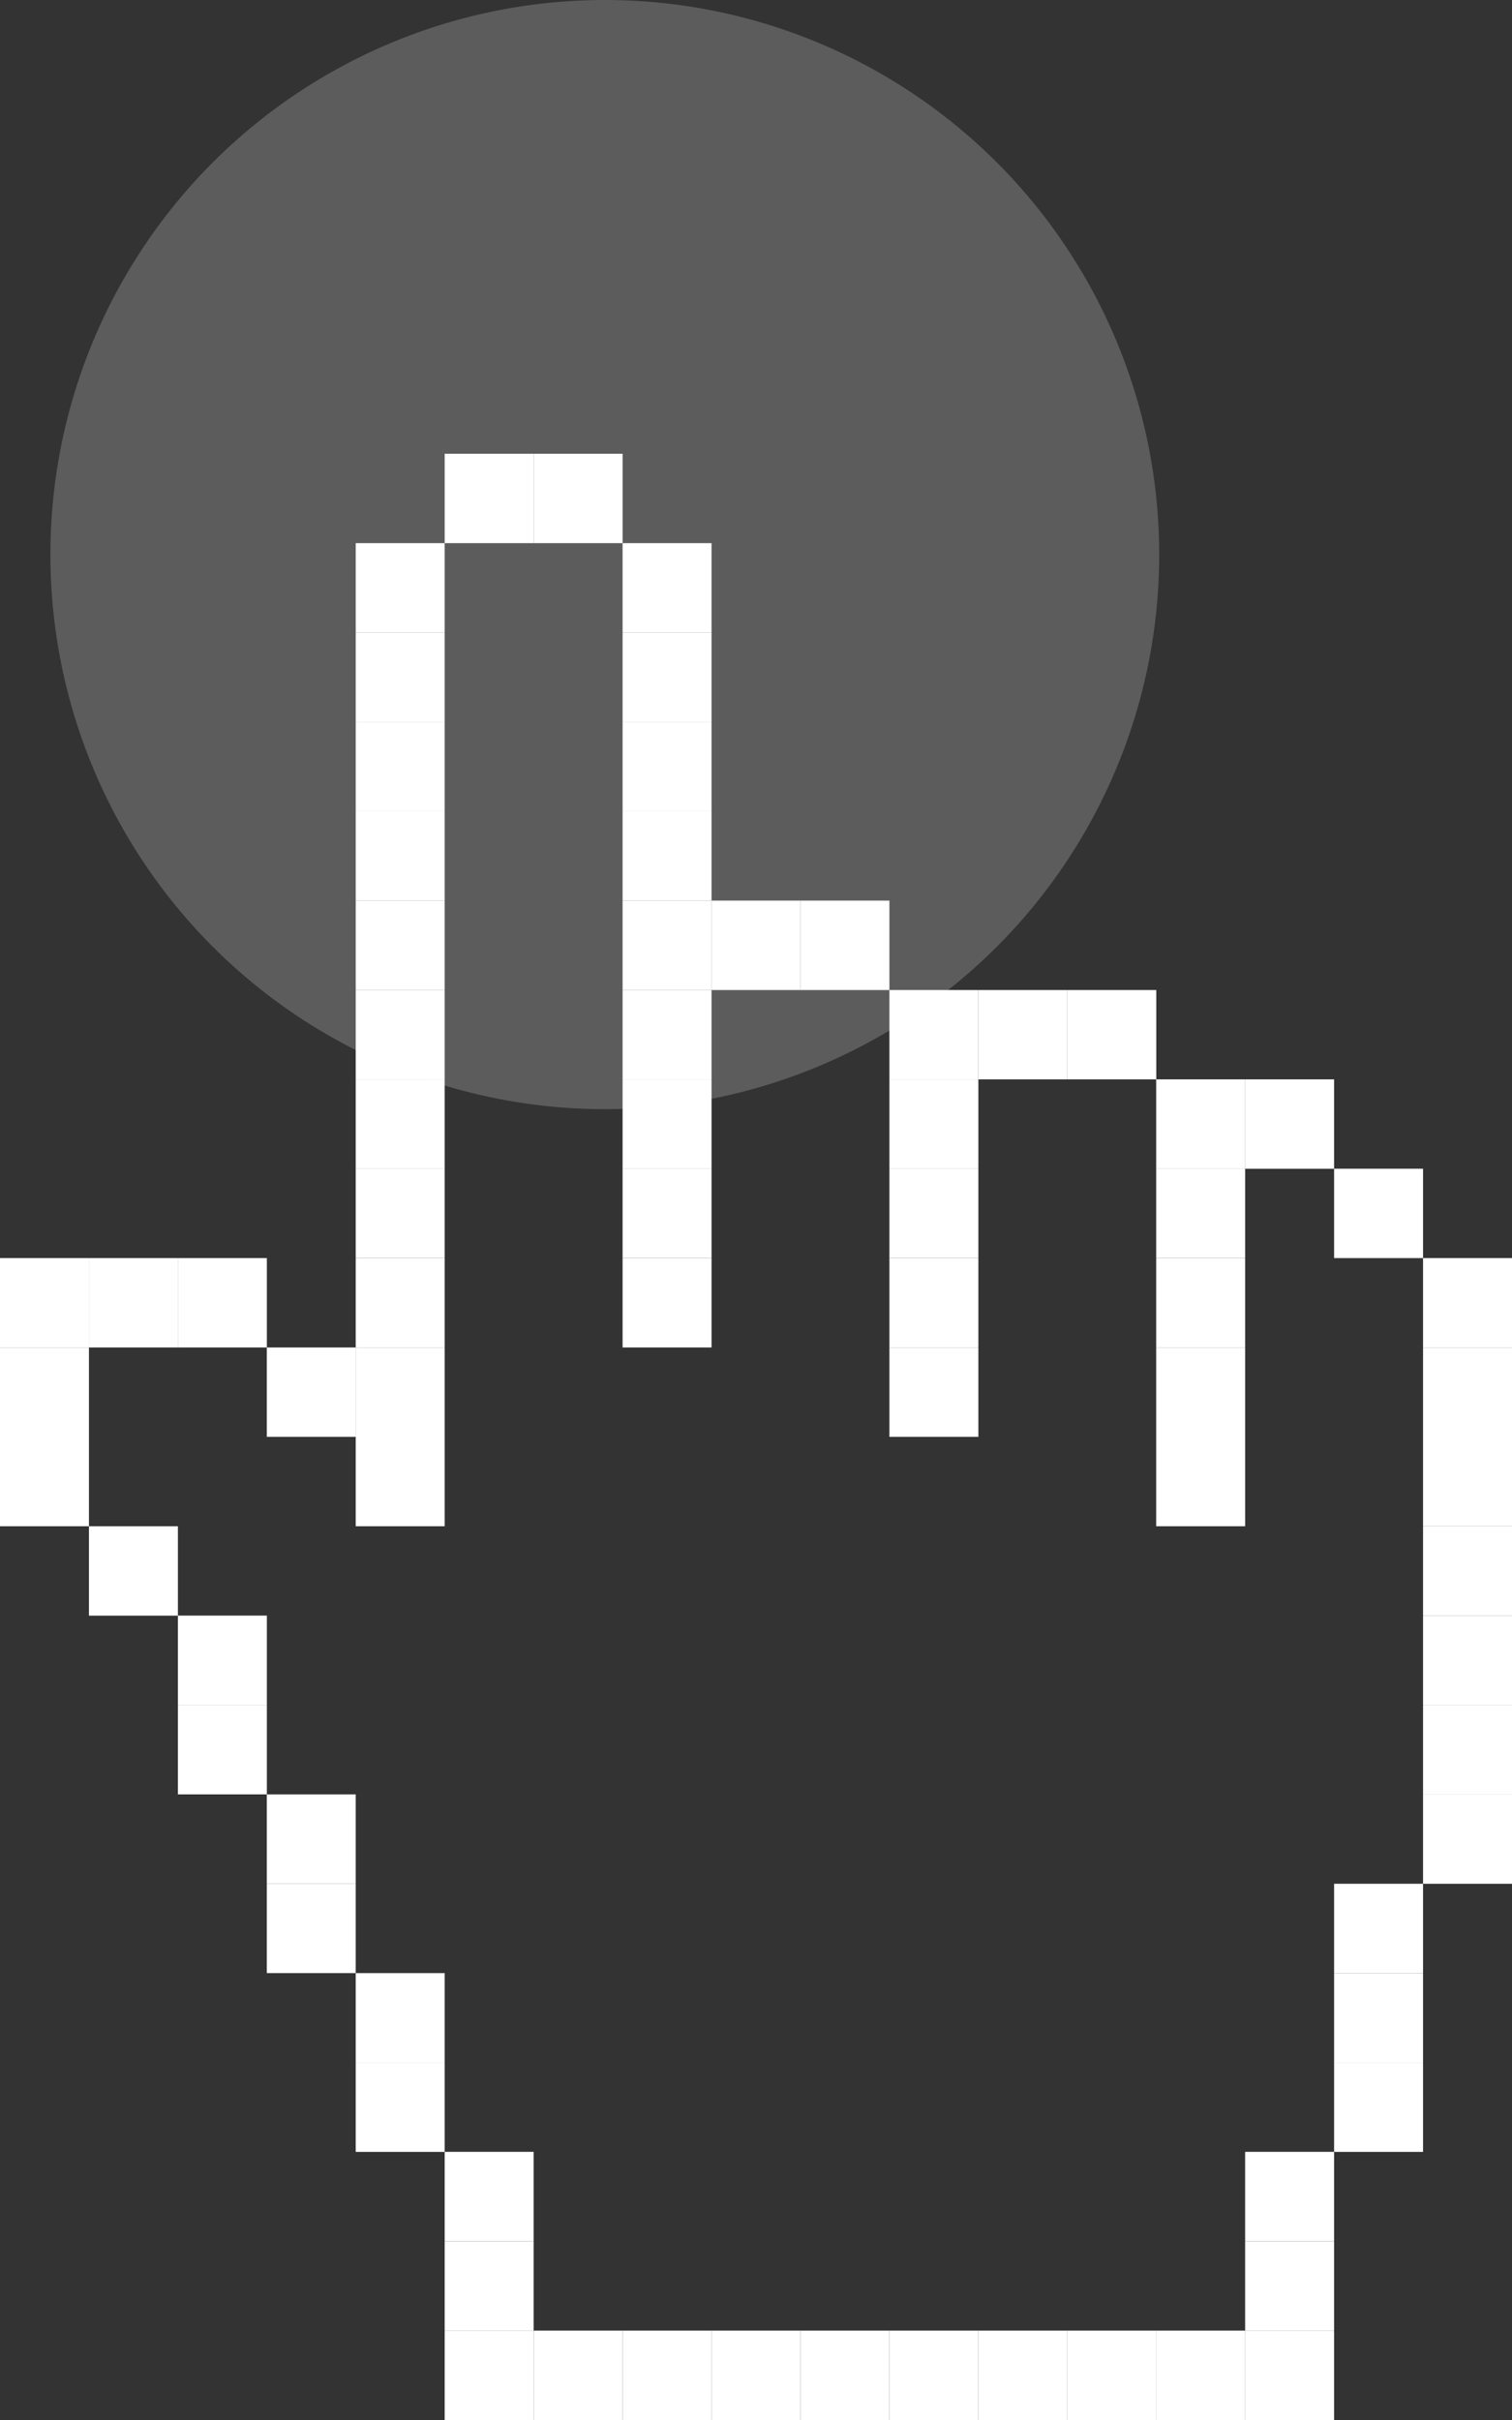 <svg width="30" height="48" viewBox="0 0 30 48" fill="none" xmlns="http://www.w3.org/2000/svg">
<rect x="0" y="0" width="30" height="48" fill="#333333" stroke="none"/>
<g id="Layer 3">
<path id="Vector" d="M10.588 9H8.823V10.773H10.588V9Z" fill="white"/>
<path id="Vector_2" d="M12.353 9H10.588V10.773H12.353V9Z" fill="white"/>
<path id="Vector_3" d="M8.823 10.773H7.058V12.546H8.823V10.773Z" fill="white"/>
<path id="Vector_4" d="M14.118 10.773H12.353V12.546H14.118V10.773Z" fill="white"/>
<path id="Vector_5" d="M8.823 12.546H7.058V14.319H8.823V12.546Z" fill="white"/>
<path id="Vector_6" d="M14.118 12.546H12.353V14.319H14.118V12.546Z" fill="white"/>
<path id="Vector_7" d="M8.823 14.318H7.058V16.091H8.823V14.318Z" fill="white"/>
<path id="Vector_8" d="M14.118 14.318H12.353V16.091H14.118V14.318Z" fill="white"/>
<path id="Vector_9" d="M8.823 16.091H7.058V17.863H8.823V16.091Z" fill="white"/>
<path id="Vector_10" d="M14.118 16.091H12.353V17.863H14.118V16.091Z" fill="white"/>
<path id="Vector_11" d="M8.823 17.863H7.058V19.637H8.823V17.863Z" fill="white"/>
<path id="Vector_12" d="M14.118 17.863H12.353V19.637H14.118V17.863Z" fill="white"/>
<path id="Vector_13" d="M15.882 17.863H14.117V19.637H15.882V17.863Z" fill="white"/>
<path id="Vector_14" d="M17.647 17.863H15.882V19.637H17.647V17.863Z" fill="white"/>
<path id="Vector_15" d="M8.823 19.637H7.058V21.409H8.823V19.637Z" fill="white"/>
<path id="Vector_16" d="M14.118 19.637H12.353V21.409H14.118V19.637Z" fill="white"/>
<path id="Vector_17" d="M19.412 19.637H17.647V21.409H19.412V19.637Z" fill="white"/>
<path id="Vector_18" d="M21.177 19.637H19.412V21.409H21.177V19.637Z" fill="white"/>
<path id="Vector_19" d="M22.942 19.637H21.177V21.409H22.942V19.637Z" fill="white"/>
<path id="Vector_20" d="M8.823 21.409H7.058V23.182H8.823V21.409Z" fill="white"/>
<path id="Vector_21" d="M14.118 21.409H12.353V23.182H14.118V21.409Z" fill="white"/>
<path id="Vector_22" d="M19.412 21.409H17.647V23.182H19.412V21.409Z" fill="white"/>
<path id="Vector_23" d="M24.705 21.409H22.94V23.182H24.705V21.409Z" fill="white"/>
<path id="Vector_24" d="M26.47 21.409H24.705V23.182H26.47V21.409Z" fill="white"/>
<path id="Vector_25" d="M8.823 23.181H7.058V24.954H8.823V23.181Z" fill="white"/>
<path id="Vector_26" d="M14.118 23.181H12.353V24.954H14.118V23.181Z" fill="white"/>
<path id="Vector_27" d="M19.412 23.181H17.647V24.954H19.412V23.181Z" fill="white"/>
<path id="Vector_28" d="M24.705 23.181H22.94V24.954H24.705V23.181Z" fill="white"/>
<path id="Vector_29" d="M28.235 23.181H26.47V24.954H28.235V23.181Z" fill="white"/>
<path id="Vector_30" d="M1.765 24.954H0V26.727H1.765V24.954Z" fill="white"/>
<path id="Vector_31" d="M3.53 24.954H1.765V26.727H3.53V24.954Z" fill="white"/>
<path id="Vector_32" d="M5.295 24.954H3.53V26.727H5.295V24.954Z" fill="white"/>
<path id="Vector_33" d="M8.823 24.954H7.058V26.727H8.823V24.954Z" fill="white"/>
<path id="Vector_34" d="M14.118 24.954H12.353V26.727H14.118V24.954Z" fill="white"/>
<path id="Vector_35" d="M19.412 24.954H17.647V26.727H19.412V24.954Z" fill="white"/>
<path id="Vector_36" d="M19.412 26.727H17.647V28.5H19.412V26.727Z" fill="white"/>
<path id="Vector_37" d="M24.705 24.954H22.94V26.727H24.705V24.954Z" fill="white"/>
<path id="Vector_38" d="M30 24.954H28.235V26.727H30V24.954Z" fill="white"/>
<path id="Vector_39" d="M1.765 26.727H0V28.5H1.765V26.727Z" fill="white"/>
<path id="Vector_40" d="M7.058 26.727H5.294V28.5H7.058V26.727Z" fill="white"/>
<path id="Vector_41" d="M8.823 26.727H7.058V28.5H8.823V26.727Z" fill="white"/>
<path id="Vector_42" d="M24.705 26.727H22.94V28.5H24.705V26.727Z" fill="white"/>
<path id="Vector_43" d="M24.705 28.5H22.94V30.273H24.705V28.5Z" fill="white"/>
<path id="Vector_44" d="M30 26.727H28.235V28.5H30V26.727Z" fill="white"/>
<path id="Vector_45" d="M1.765 28.5H0V30.273H1.765V28.5Z" fill="white"/>
<path id="Vector_46" d="M8.823 28.5H7.058V30.273H8.823V28.5Z" fill="white"/>
<path id="Vector_47" d="M30 28.5H28.235V30.273H30V28.5Z" fill="white"/>
<path id="Vector_48" d="M3.53 30.273H1.765V32.046H3.53V30.273Z" fill="white"/>
<path id="Vector_49" d="M30 30.273H28.235V32.046H30V30.273Z" fill="white"/>
<path id="Vector_50" d="M5.295 32.045H3.53V33.818H5.295V32.045Z" fill="white"/>
<path id="Vector_51" d="M30 32.045H28.235V33.818H30V32.045Z" fill="white"/>
<path id="Vector_52" d="M5.295 33.818H3.53V35.591H5.295V33.818Z" fill="white"/>
<path id="Vector_53" d="M30 33.818H28.235V35.591H30V33.818Z" fill="white"/>
<path id="Vector_54" d="M7.058 35.591H5.294V37.364H7.058V35.591Z" fill="white"/>
<path id="Vector_55" d="M30 35.591H28.235V37.364H30V35.591Z" fill="white"/>
<path id="Vector_56" d="M7.058 37.364H5.294V39.136H7.058V37.364Z" fill="white"/>
<path id="Vector_57" d="M28.235 37.364H26.47V39.136H28.235V37.364Z" fill="white"/>
<path id="Vector_58" d="M8.823 39.136H7.058V40.909H8.823V39.136Z" fill="white"/>
<path id="Vector_59" d="M28.235 39.136H26.47V40.909H28.235V39.136Z" fill="white"/>
<path id="Vector_60" d="M8.823 40.909H7.058V42.682H8.823V40.909Z" fill="white"/>
<path id="Vector_61" d="M28.235 40.909H26.47V42.682H28.235V40.909Z" fill="white"/>
<path id="Vector_62" d="M10.588 42.681H8.823V44.454H10.588V42.681Z" fill="white"/>
<path id="Vector_63" d="M26.47 42.681H24.705V44.454H26.47V42.681Z" fill="white"/>
<path id="Vector_64" d="M10.588 44.454H8.823V46.227H10.588V44.454Z" fill="white"/>
<path id="Vector_65" d="M26.47 44.454H24.705V46.227H26.47V44.454Z" fill="white"/>
<path id="Vector_66" d="M10.588 46.227H8.823V48H10.588V46.227Z" fill="white"/>
<path id="Vector_67" d="M12.353 46.227H10.588V48H12.353V46.227Z" fill="white"/>
<path id="Vector_68" d="M14.118 46.227H12.353V48H14.118V46.227Z" fill="white"/>
<path id="Vector_69" d="M15.882 46.227H14.117V48H15.882V46.227Z" fill="white"/>
<path id="Vector_70" d="M17.647 46.227H15.882V48H17.647V46.227Z" fill="white"/>
<path id="Vector_71" d="M19.412 46.227H17.647V48H19.412V46.227Z" fill="white"/>
<path id="Vector_72" d="M21.177 46.227H19.412V48H21.177V46.227Z" fill="white"/>
<path id="Vector_73" d="M22.942 46.227H21.177V48H22.942V46.227Z" fill="white"/>
<path id="Vector_74" d="M24.705 46.227H22.94V48H24.705V46.227Z" fill="white"/>
<path id="Vector_75" d="M26.47 46.227H24.705V48H26.47V46.227Z" fill="white"/>
<circle id="Ellipse 18" cx="12" cy="11" r="11" fill="white" fill-opacity="0.2"/>
</g>
</svg>
